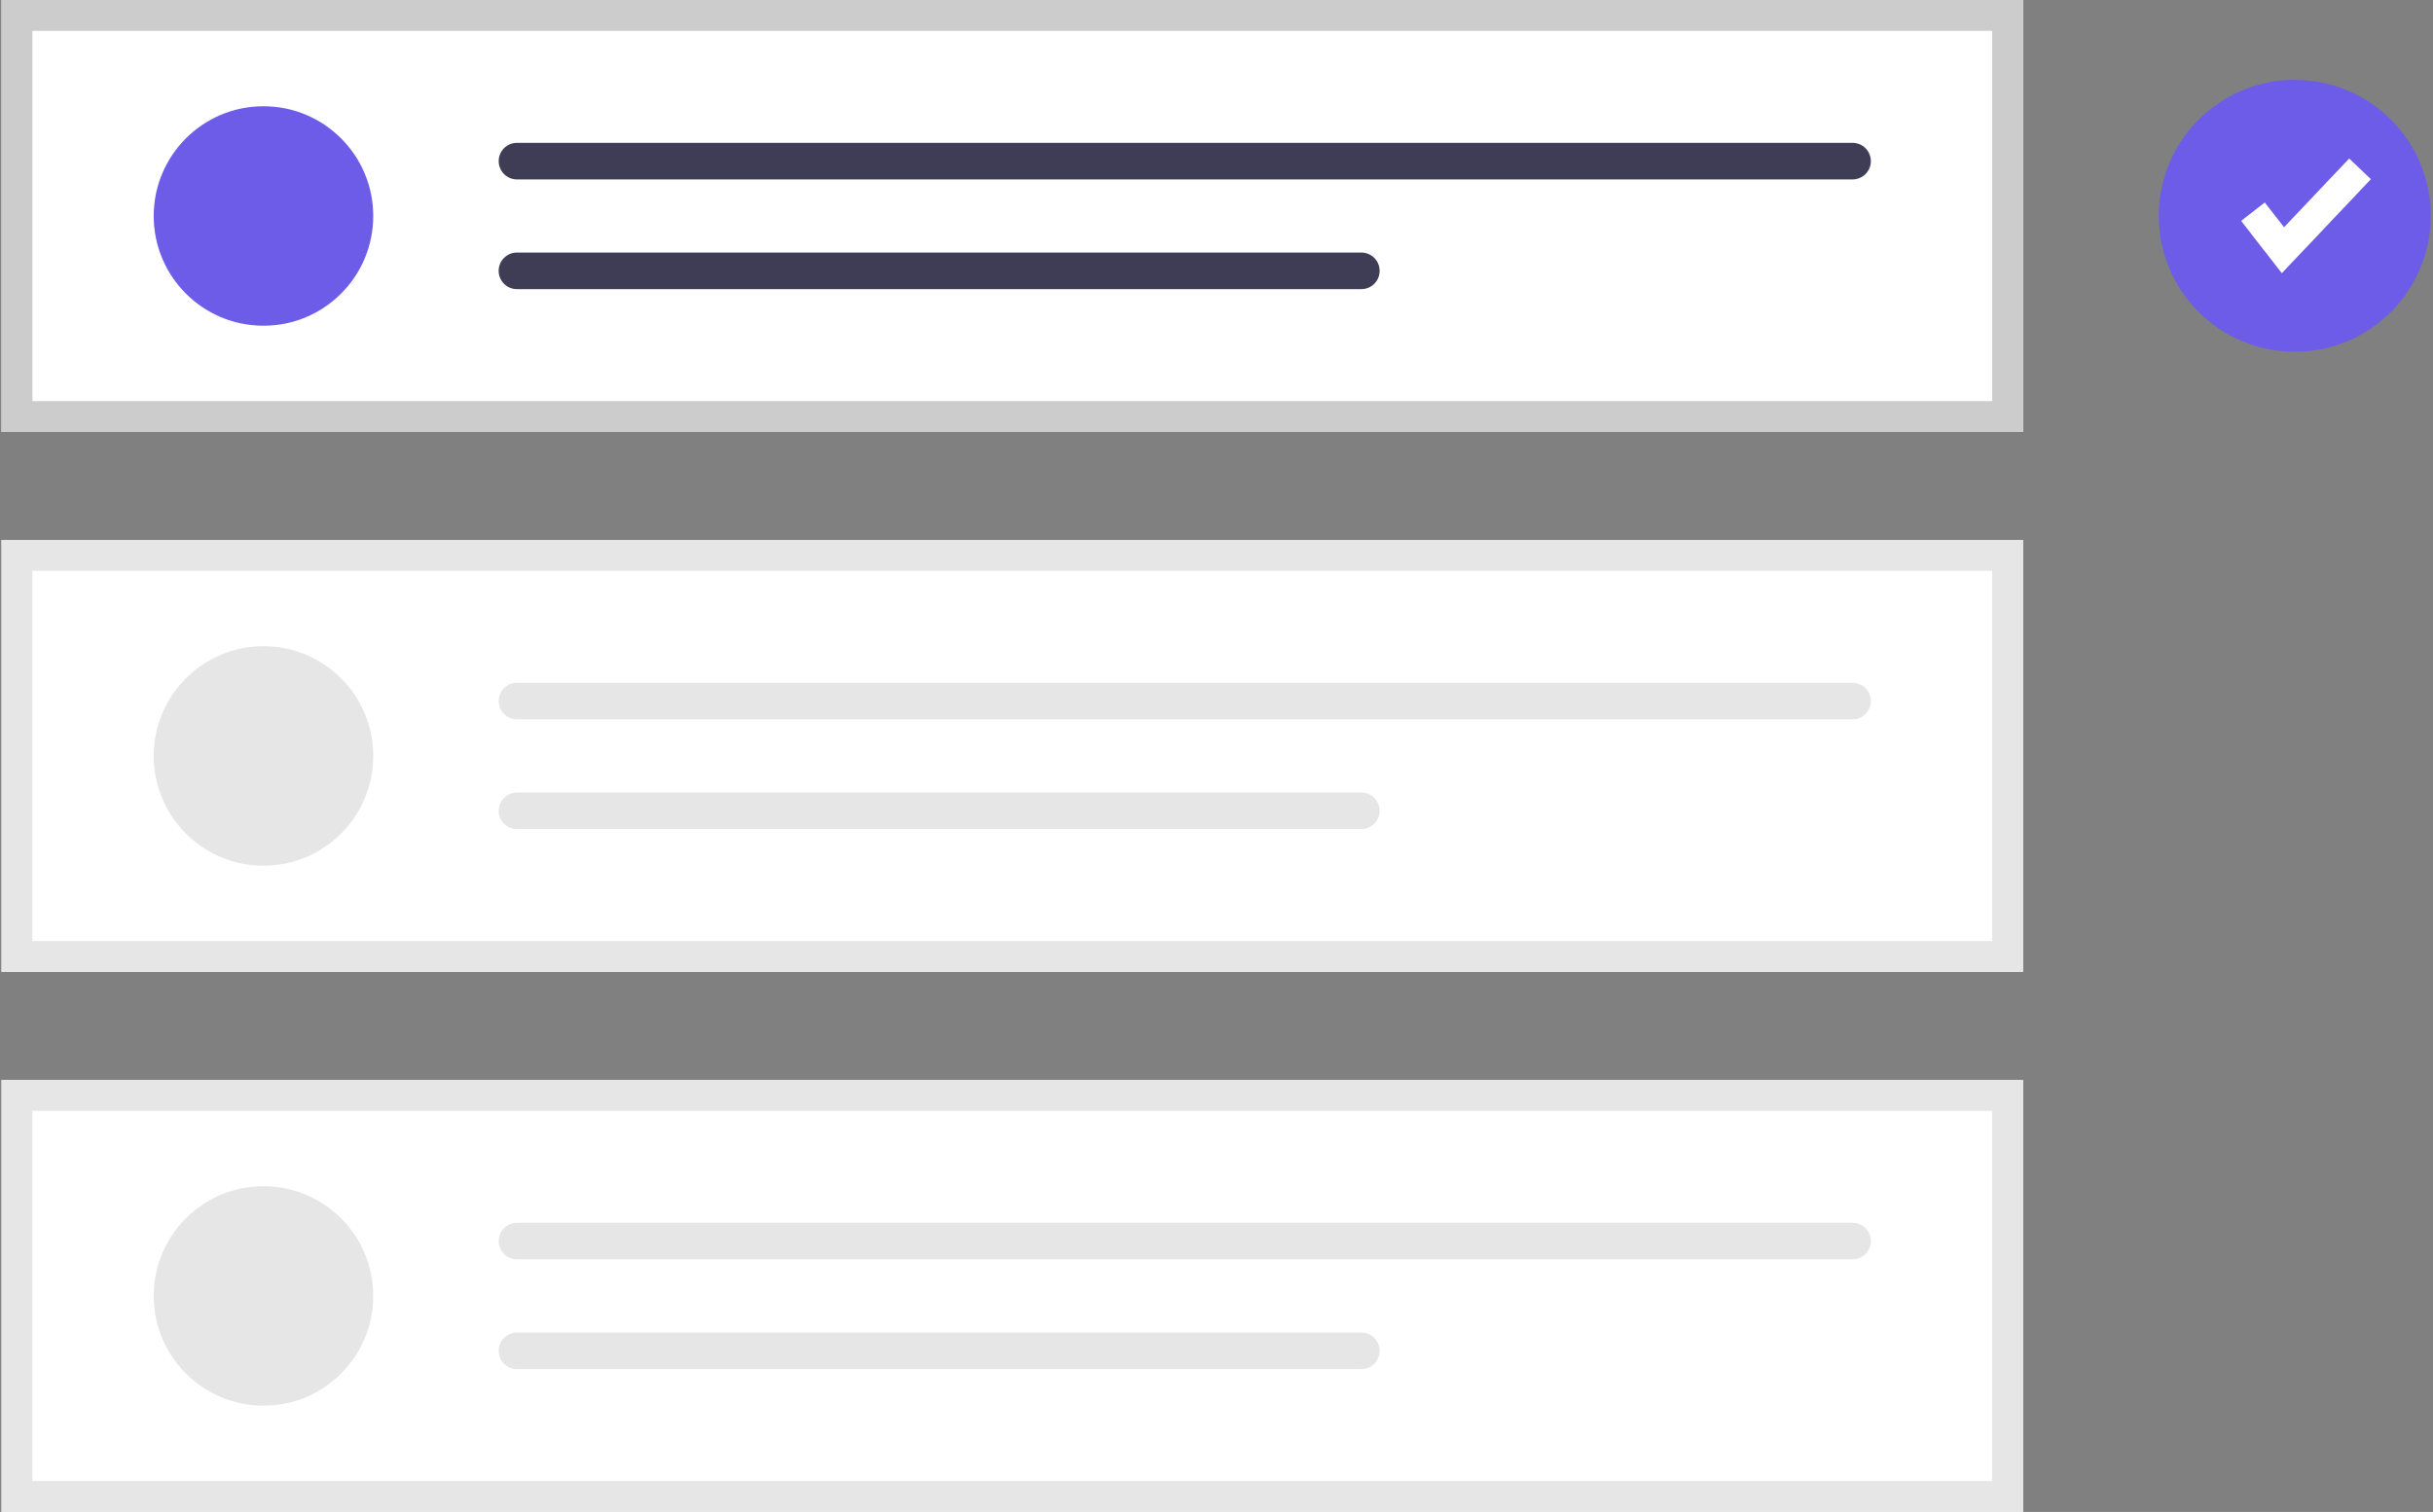 <svg width="473" height="294" viewBox="0 0 473 294" fill="none" xmlns="http://www.w3.org/2000/svg">
<rect x="0" y="0" width="473" height="294" fill="#808080" stroke="none"/>
<path d="M393.299 84H0.299V0H393.299V84Z" fill="white"/>
<path d="M51.224 63.338C63.008 63.338 72.562 53.785 72.562 42C72.562 30.215 63.008 20.662 51.224 20.662C39.439 20.662 29.885 30.215 29.885 42C29.885 53.785 39.439 63.338 51.224 63.338Z" fill="#6C5CE7"/>
<path d="M100.505 27.774C99.562 27.774 98.657 28.149 97.99 28.816C97.323 29.483 96.949 30.387 96.949 31.331C96.949 32.274 97.323 33.178 97.99 33.846C98.657 34.512 99.562 34.887 100.505 34.887H360.164C361.106 34.885 362.009 34.509 362.674 33.843C363.339 33.176 363.712 32.273 363.712 31.331C363.712 30.389 363.339 29.486 362.674 28.819C362.009 28.152 361.106 27.776 360.164 27.774H100.505Z" fill="#3F3D56"/>
<path d="M100.505 49.113C99.562 49.111 98.656 49.484 97.988 50.149C97.32 50.815 96.943 51.718 96.941 52.662C96.939 53.605 97.312 54.51 97.978 55.179C98.643 55.847 99.547 56.224 100.49 56.226H264.649C265.117 56.226 265.58 56.135 266.012 55.957C266.444 55.778 266.837 55.516 267.168 55.186C267.499 54.856 267.761 54.463 267.941 54.032C268.12 53.6 268.212 53.137 268.212 52.669C268.212 52.202 268.12 51.739 267.941 51.307C267.761 50.875 267.499 50.483 267.168 50.152C266.837 49.822 266.444 49.56 266.012 49.382C265.58 49.203 265.117 49.112 264.649 49.113H100.505Z" fill="#3F3D56"/>
<path d="M393.299 84H0.299V0H393.299V84ZM6.299 78H387.299V6H6.299V78Z" fill="#CCCCCC"/>
<path d="M393.299 189H0.299V105H393.299V189Z" fill="white"/>
<path d="M51.224 168.338C63.008 168.338 72.562 158.785 72.562 147C72.562 135.215 63.008 125.661 51.224 125.661C39.439 125.661 29.885 135.215 29.885 147C29.885 158.785 39.439 168.338 51.224 168.338Z" fill="#E6E6E6"/>
<path d="M100.505 132.774C99.562 132.774 98.657 133.149 97.99 133.816C97.323 134.483 96.949 135.388 96.949 136.331C96.949 137.274 97.323 138.179 97.99 138.846C98.657 139.513 99.562 139.887 100.505 139.887H360.164C361.106 139.885 362.009 139.509 362.674 138.843C363.339 138.176 363.712 137.273 363.712 136.331C363.712 135.389 363.339 134.486 362.674 133.819C362.009 133.152 361.106 132.777 360.164 132.774H100.505Z" fill="#E6E6E6"/>
<path d="M100.505 154.113C99.562 154.111 98.656 154.484 97.988 155.149C97.32 155.815 96.943 156.719 96.941 157.662C96.939 158.605 97.312 159.51 97.978 160.179C98.643 160.847 99.547 161.224 100.49 161.226H264.649C265.117 161.226 265.58 161.135 266.012 160.957C266.444 160.778 266.837 160.516 267.168 160.186C267.499 159.856 267.761 159.463 267.941 159.032C268.12 158.6 268.212 158.137 268.212 157.669C268.212 157.202 268.12 156.739 267.941 156.307C267.761 155.875 267.499 155.483 267.168 155.152C266.837 154.822 266.444 154.56 266.012 154.382C265.58 154.203 265.117 154.112 264.649 154.113H100.505Z" fill="#E6E6E6"/>
<path d="M393.299 189H0.299V105H393.299V189ZM6.299 183H387.299V111H6.299V183Z" fill="#E6E6E6"/>
<path d="M393.299 294H0.299V210H393.299V294Z" fill="white"/>
<path d="M51.224 273.339C63.008 273.339 72.562 263.785 72.562 252C72.562 240.215 63.008 230.662 51.224 230.662C39.439 230.662 29.885 240.215 29.885 252C29.885 263.785 39.439 273.339 51.224 273.339Z" fill="#E6E6E6"/>
<path d="M100.505 237.774C99.562 237.774 98.657 238.149 97.99 238.816C97.323 239.483 96.949 240.388 96.949 241.331C96.949 242.274 97.323 243.179 97.99 243.846C98.657 244.513 99.562 244.887 100.505 244.887H360.164C361.106 244.885 362.009 244.509 362.674 243.843C363.339 243.176 363.712 242.273 363.712 241.331C363.712 240.389 363.339 239.486 362.674 238.819C362.009 238.152 361.106 237.777 360.164 237.774H100.505Z" fill="#E6E6E6"/>
<path d="M100.505 259.113C99.562 259.111 98.656 259.484 97.988 260.149C97.32 260.815 96.943 261.719 96.941 262.662C96.939 263.605 97.312 264.51 97.978 265.179C98.643 265.847 99.547 266.224 100.49 266.226H264.649C265.117 266.226 265.58 266.135 266.012 265.957C266.444 265.778 266.837 265.516 267.168 265.186C267.499 264.856 267.761 264.463 267.941 264.032C268.12 263.6 268.212 263.137 268.212 262.669C268.212 262.202 268.12 261.739 267.941 261.307C267.761 260.875 267.499 260.483 267.168 260.152C266.837 259.822 266.444 259.56 266.012 259.382C265.58 259.203 265.117 259.112 264.649 259.113H100.505Z" fill="#E6E6E6"/>
<path d="M393.299 294H0.299V210H393.299V294ZM6.299 288H387.299V216H6.299V288Z" fill="#E6E6E6"/>
<path d="M446.127 68.4C460.727 68.4 472.563 56.564 472.563 41.964C472.563 27.363 460.727 15.528 446.127 15.528C431.526 15.528 419.69 27.363 419.69 41.964C419.69 56.564 431.526 68.4 446.127 68.4Z" fill="#6C5CE7"/>
<path d="M443.607 53.123L435.695 42.95L440.296 39.371L444.043 44.188L456.699 30.827L460.932 34.837L443.607 53.123Z" fill="white"/>
</svg>
